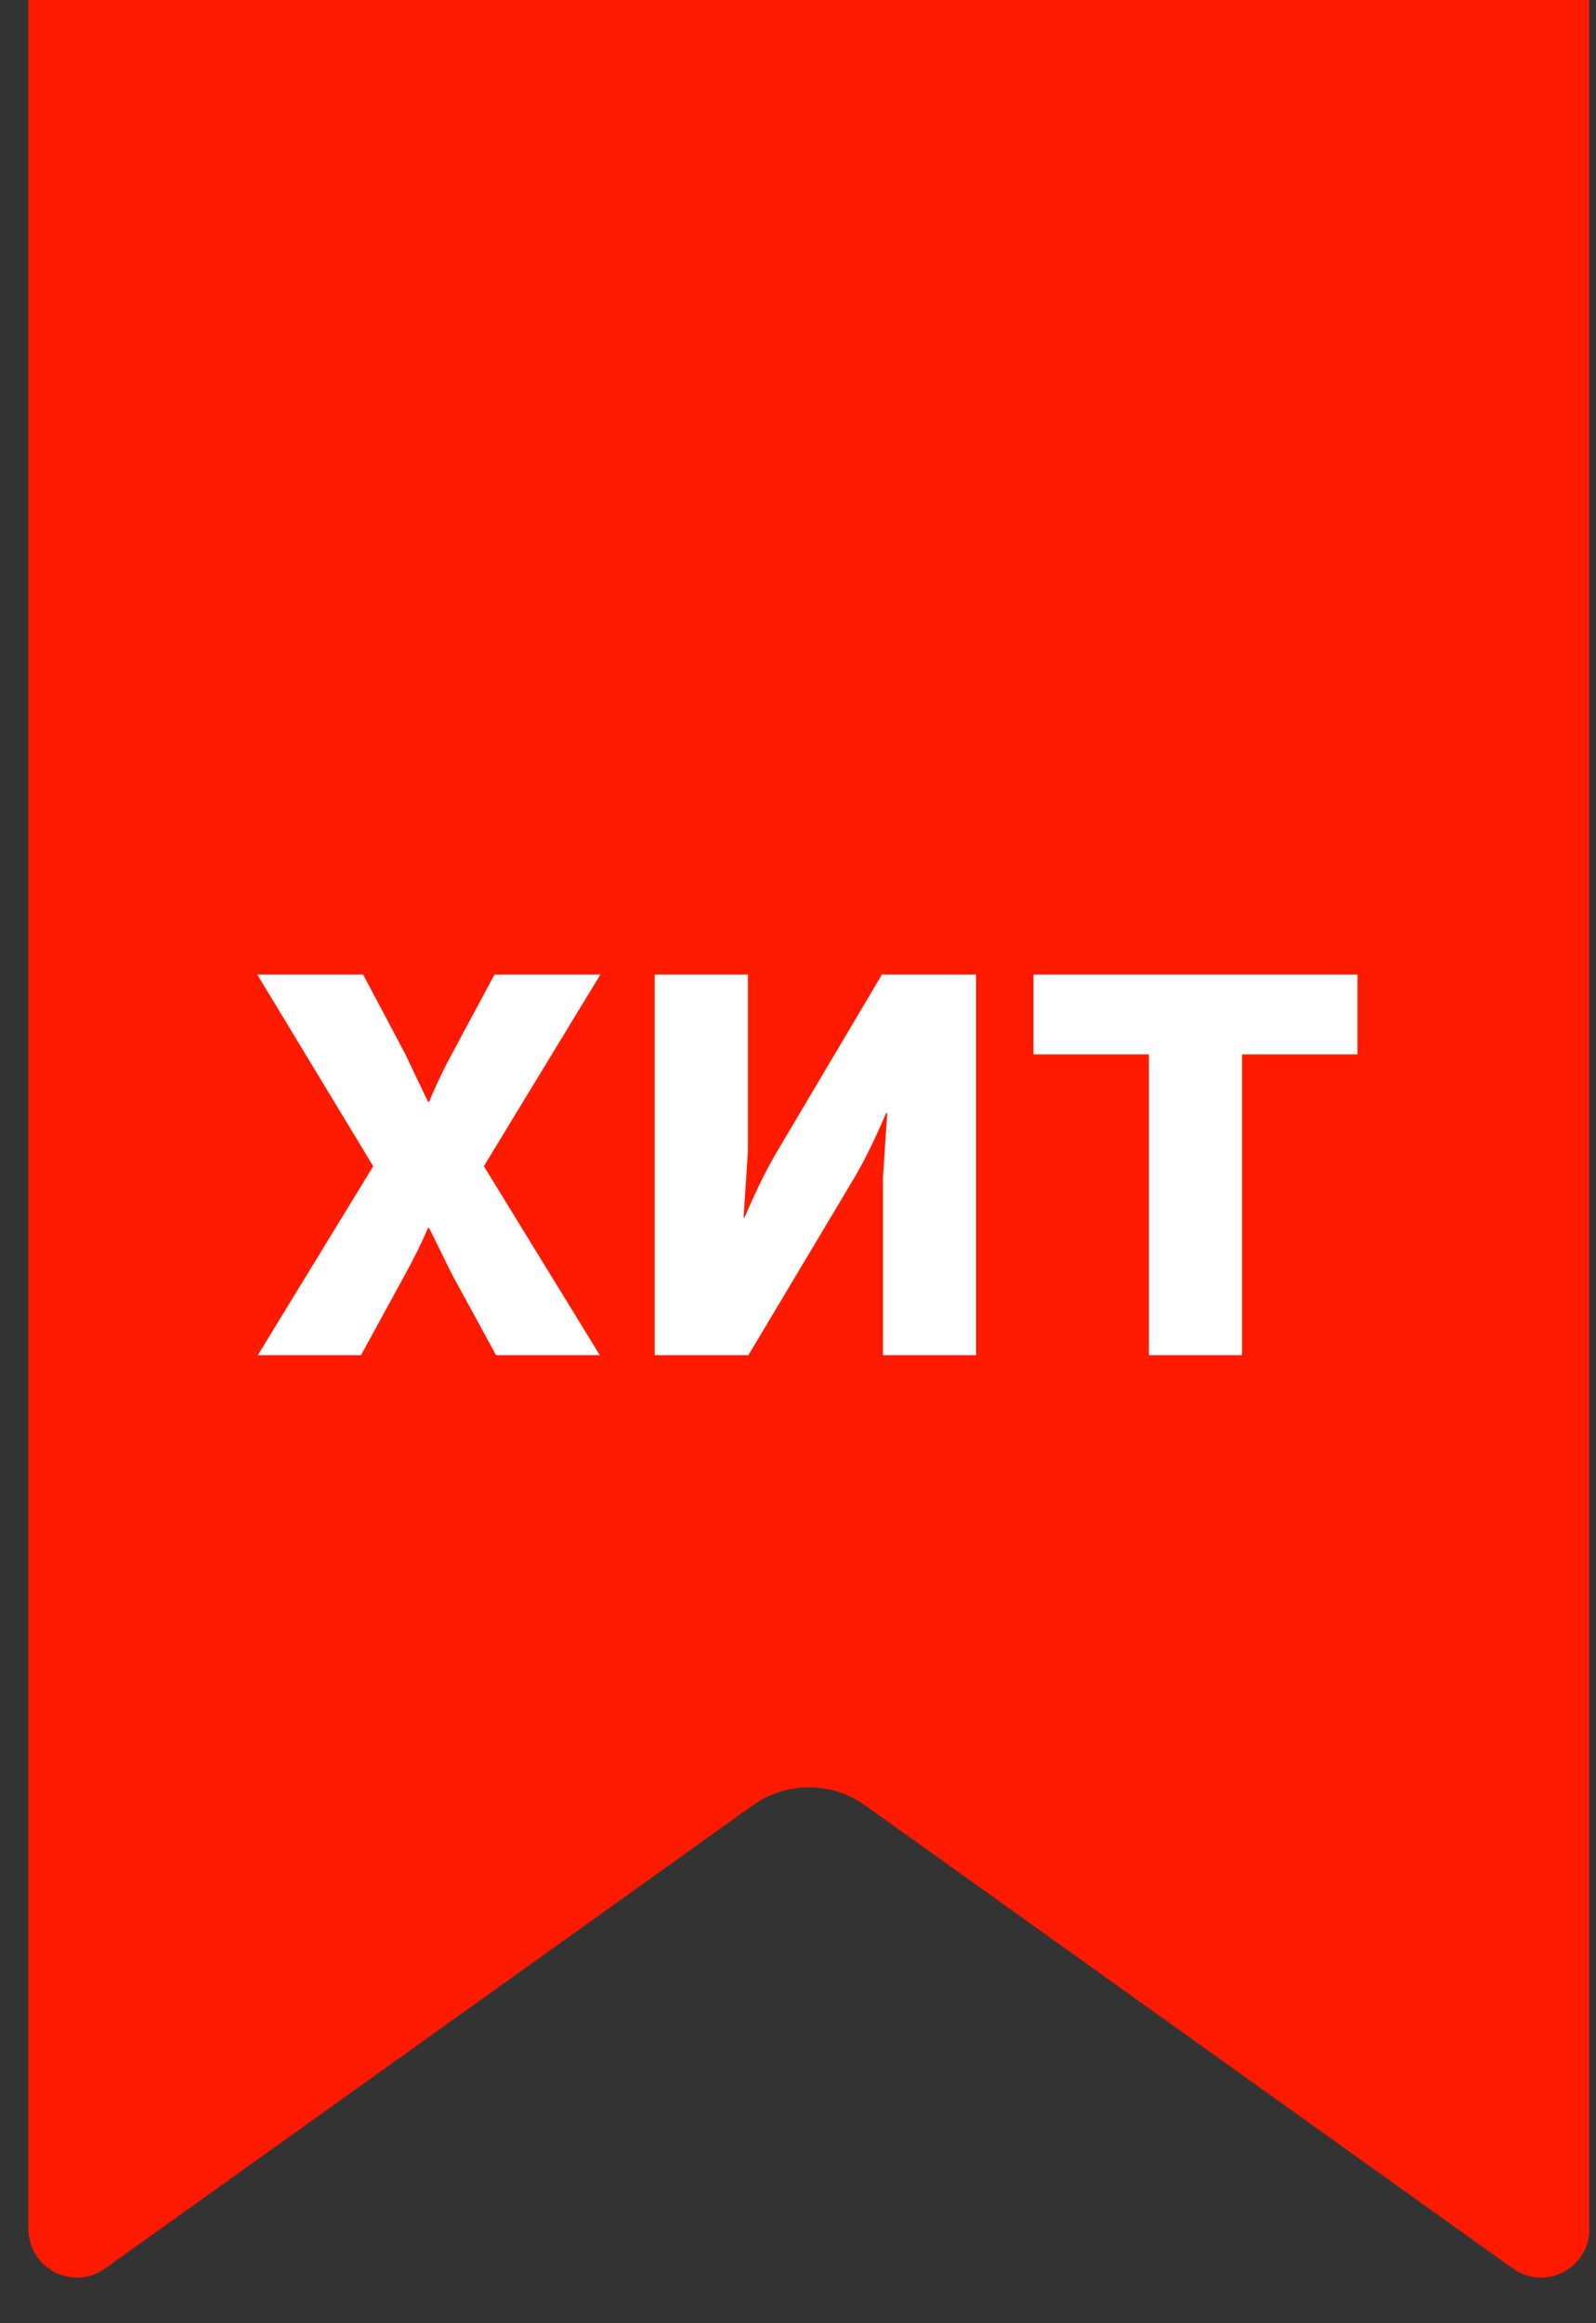 <svg width="33" height="48" viewBox="0 0 33 48" fill="none" xmlns="http://www.w3.org/2000/svg"><rect x="0" y="0" width="33" height="48" fill="#333333" stroke="none"/><path d="M2.171 46.87C1.509 47.343 0.589 46.87 0.589 46.056L0.589 -7.62939e-06L32.863 -9.04012e-06L32.863 46.056C32.863 46.87 31.944 47.343 31.282 46.87L17.889 37.301C17.194 36.804 16.259 36.804 15.564 37.301L2.171 46.87Z" fill="#FF1A00"/><path d="M5.33 28L7.717 24.095L5.319 20.135H7.508L8.366 21.752L8.85 22.764H8.872C9.011 22.427 9.173 22.089 9.356 21.752L10.225 20.135H12.414L10.005 24.095L12.403 28H10.258L9.356 26.35L8.872 25.371H8.85C8.711 25.694 8.549 26.02 8.366 26.35L7.464 28H5.33ZM13.538 28V20.135H15.463V23.809L15.375 25.151H15.397C15.632 24.601 15.852 24.154 16.057 23.809L18.235 20.135H20.182V28H18.257V24.337L18.345 22.995H18.323C18.088 23.545 17.868 23.992 17.663 24.337L15.474 28H13.538ZM23.756 28V21.785H21.369V20.135H28.068V21.785H25.681V28H23.756Z" fill="white"/></svg>
